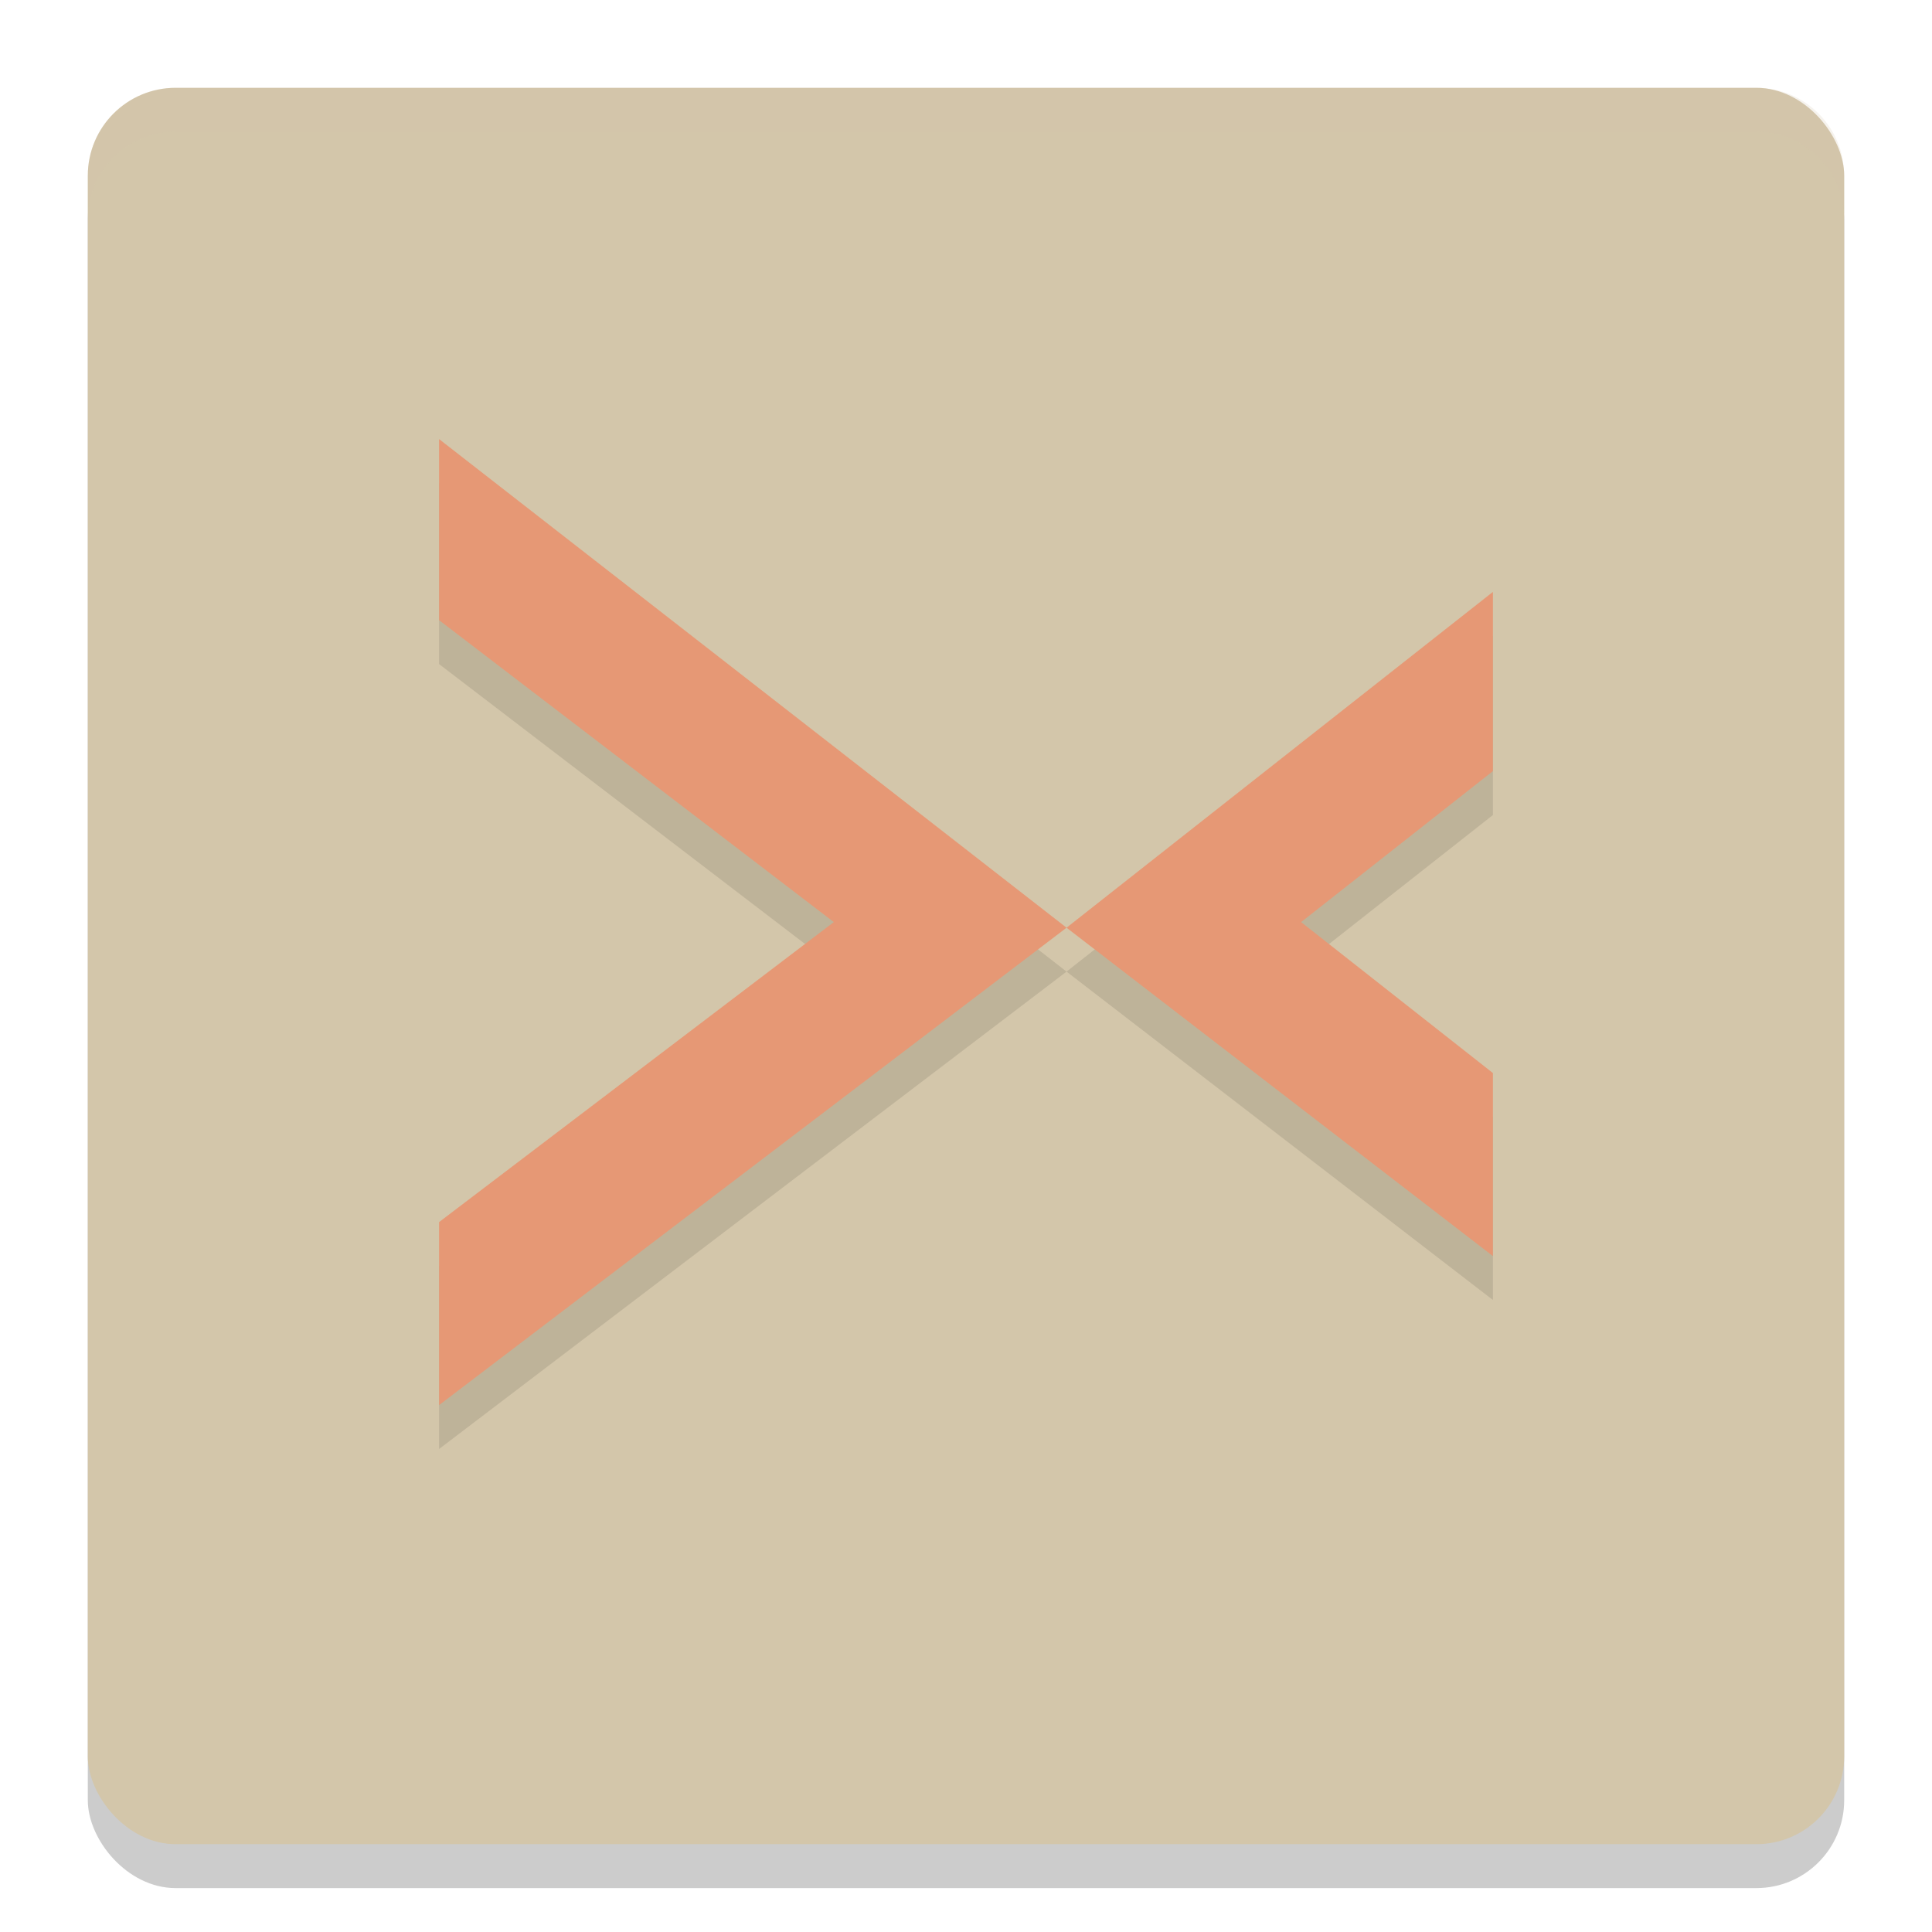 <svg xmlns="http://www.w3.org/2000/svg" width="22" height="22" version="1">
 <rect style="opacity:0.2" width="20" height="20" x="1" y="1.5" rx="1" ry="1"/>
 <rect style="fill:#d3c6aa" width="20" height="20" x="1" y="1" rx="1" ry="1"/>
 <path style="opacity:0.2;fill:#d3c6aa" d="M 2,1 C 1.446,1 1,1.446 1,2 v 0.5 c 0,-0.554 0.446,-1 1,-1 h 18 c 0.554,0 1,0.446 1,1 V 2 C 21,1.446 20.554,1 20,1 Z"/>
 <path style="opacity:0.1" d="M 5,5.5 12.145,11.064 5,16.5 V 14.416 L 9.495,11 5,7.562 Z M 17,7.24 12.145,11.064 17,14.803 v -2.084 L 14.816,11 17,9.281 Z"/>
 <path style="fill:#e69875" d="M 5,5 12.145,10.564 5,16 V 13.916 L 9.495,10.5 5,7.062 Z M 17,6.74 12.145,10.564 17,14.303 v -2.084 L 14.816,10.5 17,8.781 Z"/>
</svg>
